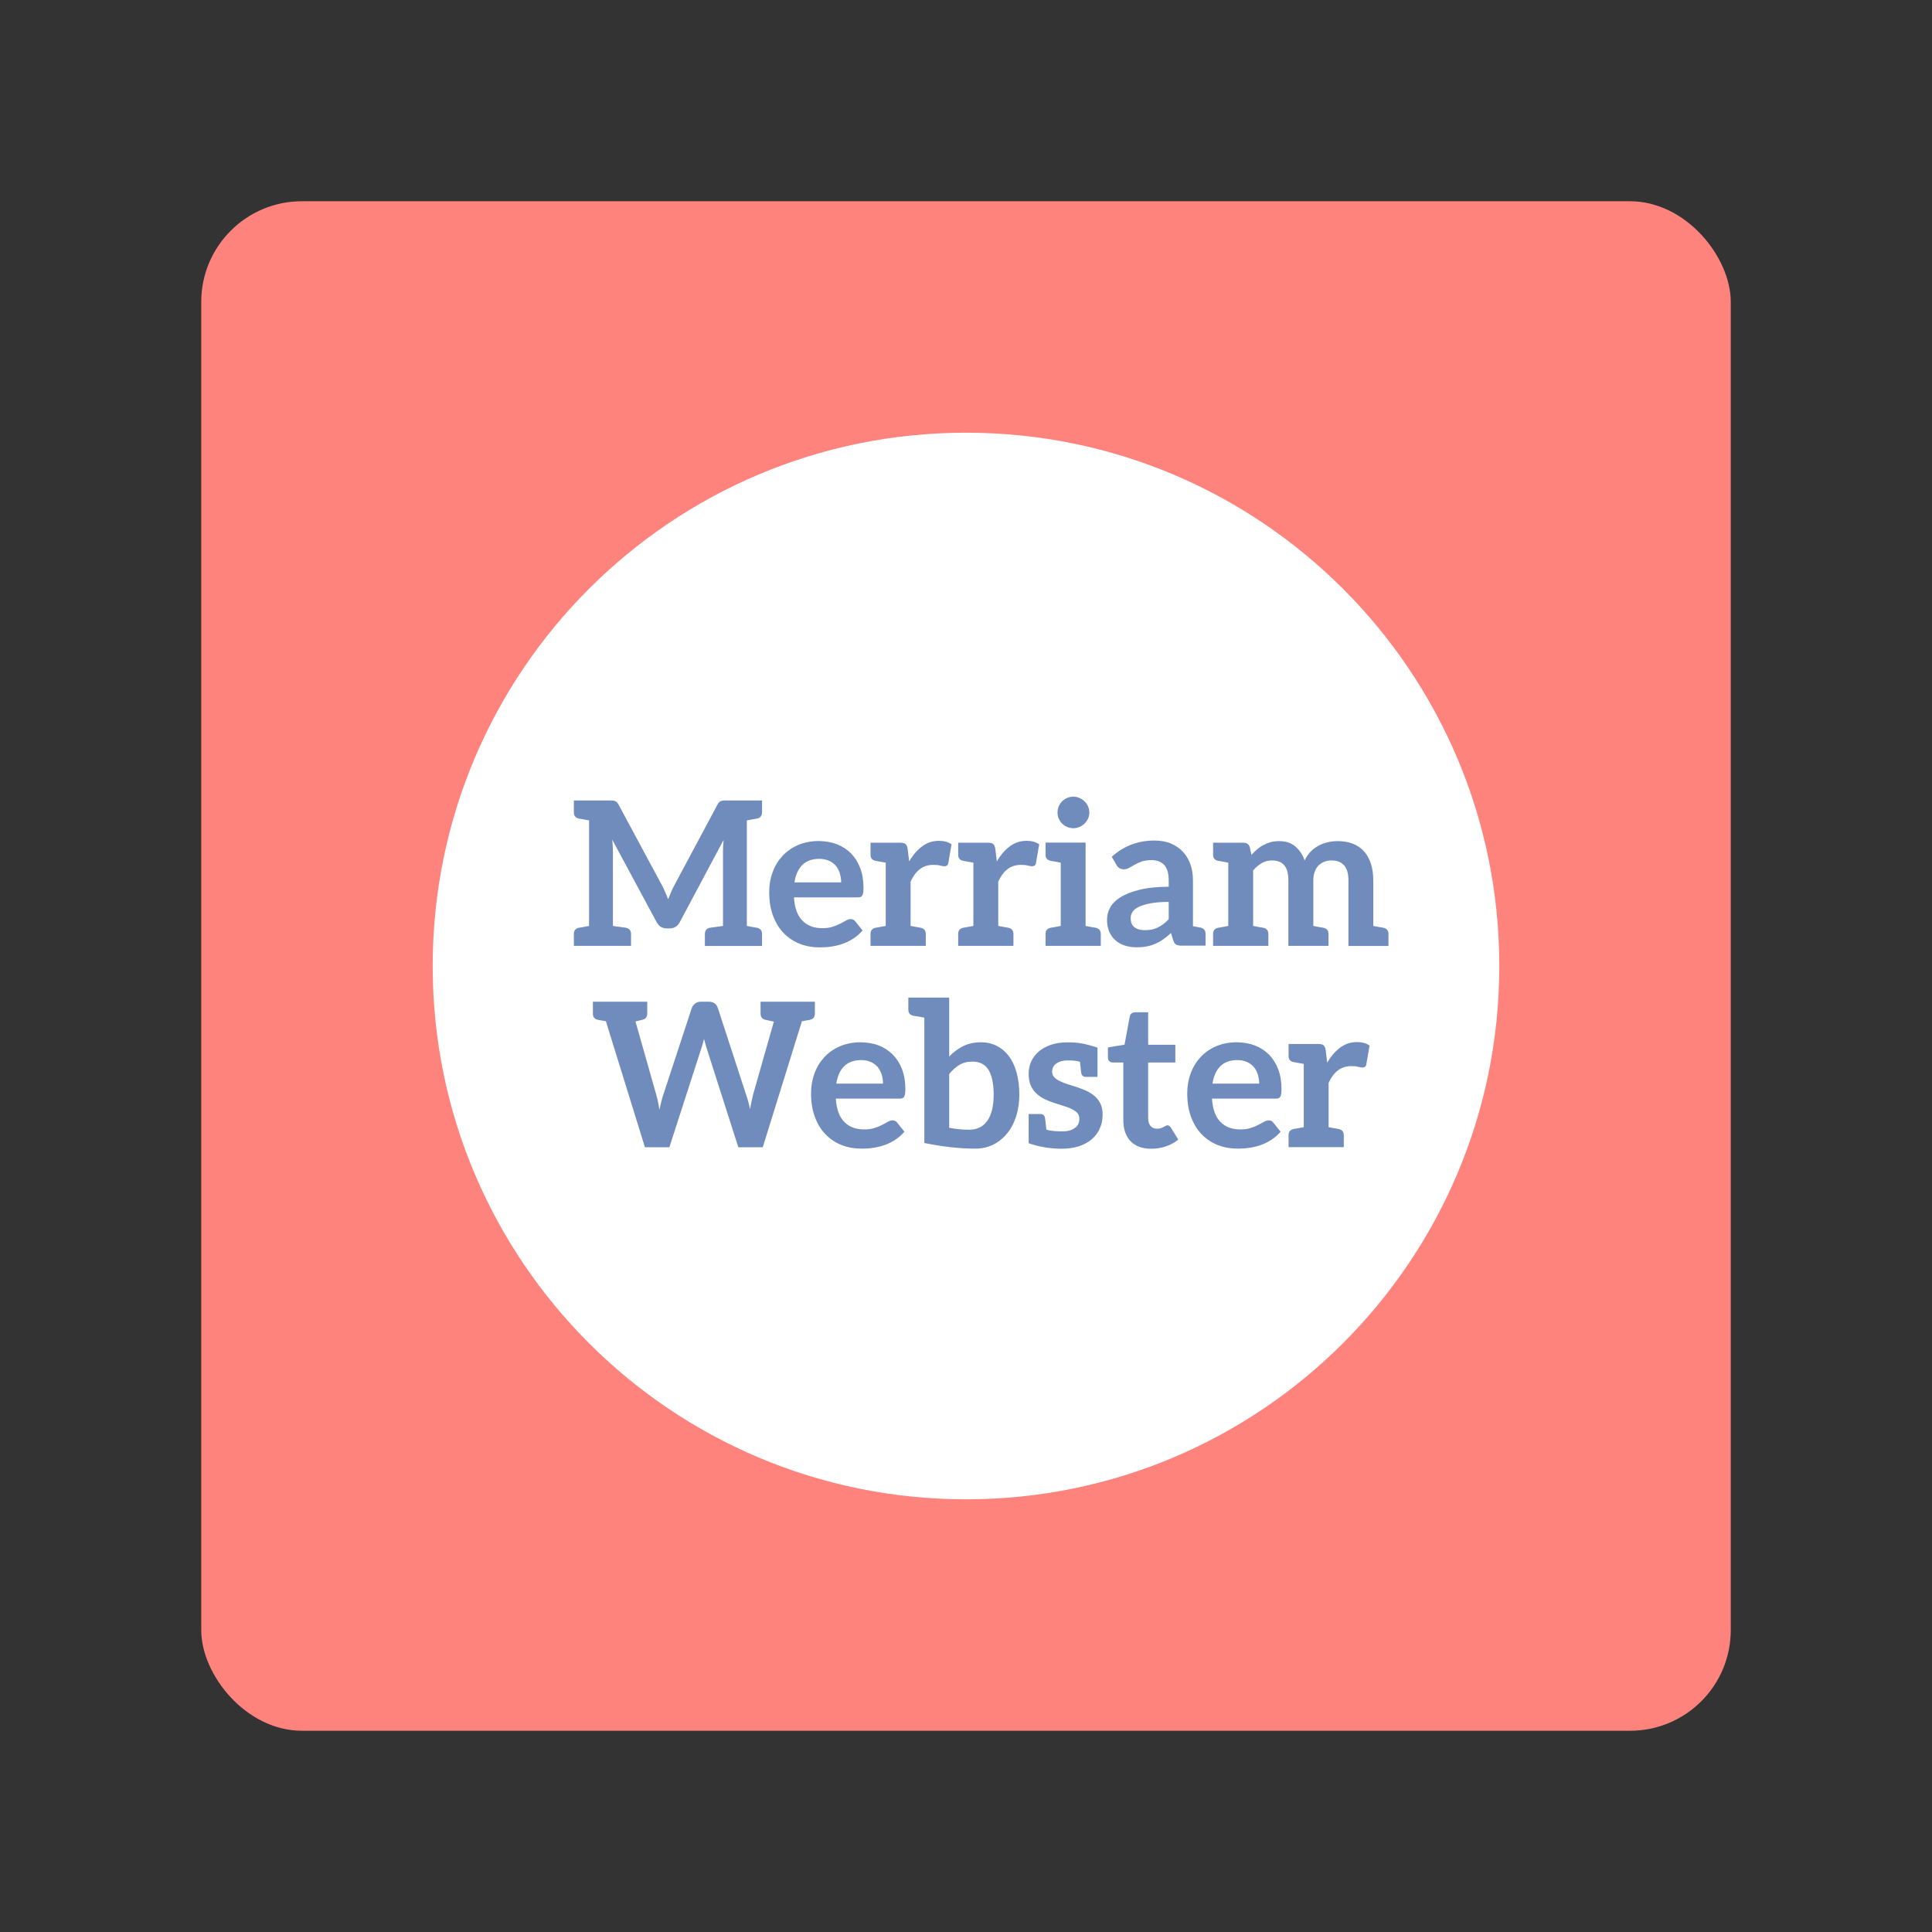 <?xml version="1.0" encoding="UTF-8" standalone="no"?>
<svg
   width="192"
   height="192"
   viewBox="0 0 192 192"
   fill="none"
   version="1.1"
   id="svg554"
   sodipodi:docname="merriam_webster.svg"
   xml:space="preserve"
   inkscape:version="1.2.2 (b0a8486541, 2022-12-01)"
   inkscape:export-filename="merriam_webster.png"
   inkscape:export-xdpi="96"
   inkscape:export-ydpi="96"
   xmlns:inkscape="http://www.inkscape.org/namespaces/inkscape"
   xmlns:sodipodi="http://sodipodi.sourceforge.net/DTD/sodipodi-0.dtd"
   xmlns="http://www.w3.org/2000/svg"
   xmlns:svg="http://www.w3.org/2000/svg"><rect x="0" y="0" width="192" height="192" fill="#333333" stroke="none"/><defs
     id="defs558" /><sodipodi:namedview
     id="namedview556"
     pagecolor="#505050"
     bordercolor="#eeeeee"
     borderopacity="1"
     inkscape:showpageshadow="0"
     inkscape:pageopacity="0"
     inkscape:pagecheckerboard="0"
     inkscape:deskcolor="#d1d1d1"
     showgrid="false"
     inkscape:zoom="2.4583333"
     inkscape:cx="101.28814"
     inkscape:cy="154.77966"
     inkscape:window-width="1884"
     inkscape:window-height="1055"
     inkscape:window-x="36"
     inkscape:window-y="0"
     inkscape:window-maximized="1"
     inkscape:current-layer="svg554" /><rect
     x="20"
     y="20"
     width="152"
     height="152"
     rx="10"
     fill="#FF837D"
     id="rect548" /><path
     fill-rule="evenodd"
     clip-rule="evenodd"
     d="M96 149C125.271 149 149 125.271 149 96C149 66.729 125.271 43 96 43C66.729 43 43 66.729 43 96C43 125.271 66.729 149 96 149Z"
     fill="white"
     id="path550" /><path
     d="M75.231 81.35C75.571 81.27 75.731 81.07 75.731 80.72V79.55H74.221H72.191C72.071 79.54 71.971 79.55 71.881 79.56C71.791 79.56 71.721 79.58 71.641 79.61C71.571 79.63 71.511 79.68 71.451 79.74C71.401 79.8 71.341 79.88 71.291 79.98L67.011 87.99C66.901 88.2 66.791 88.42 66.691 88.66C66.591 88.89 66.491 89.13 66.401 89.37C66.311 89.13 66.211 88.9 66.111 88.67C66.021 88.44 65.911 88.22 65.801 88.01L61.481 79.98C61.431 79.88 61.371 79.8 61.311 79.74C61.251 79.68 61.191 79.63 61.121 79.61C61.051 79.58 60.971 79.56 60.881 79.56C60.791 79.55 60.691 79.55 60.571 79.55H58.541H57.031V80.72C57.021 81.07 57.191 81.27 57.531 81.35C57.551 81.35 57.601 81.36 57.651 81.37C57.711 81.38 57.801 81.4 57.951 81.42C58.091 81.45 58.291 81.48 58.541 81.53V92.02C58.291 92.07 58.091 92.1 57.951 92.13C57.801 92.15 57.711 92.17 57.651 92.18C57.601 92.19 57.551 92.2 57.531 92.2C57.191 92.28 57.021 92.48 57.031 92.83V94H58.541H60.911H62.711V92.83C62.711 92.48 62.551 92.28 62.211 92.2C62.171 92.2 61.741 92.14 60.911 92.02V84.67C60.911 84.49 60.911 84.29 60.891 84.08C60.881 83.87 60.871 83.66 60.841 83.44L65.271 91.67C65.371 91.85 65.501 92 65.661 92.1C65.821 92.2 66.011 92.26 66.221 92.26H66.591C66.801 92.26 66.991 92.2 67.151 92.1C67.311 92 67.441 91.85 67.541 91.67L71.911 83.47C71.891 83.68 71.871 83.89 71.861 84.1C71.861 84.3 71.851 84.49 71.851 84.67V92.02C71.021 92.14 70.591 92.2 70.551 92.2C70.211 92.28 70.051 92.48 70.051 92.83V94.01H71.851H74.221H75.731V92.83C75.731 92.48 75.571 92.28 75.231 92.2C75.201 92.2 75.161 92.19 75.111 92.18C75.051 92.17 74.951 92.15 74.811 92.13C74.671 92.1 74.471 92.07 74.221 92.02V81.53C74.471 81.48 74.671 81.45 74.811 81.42C74.951 81.4 75.051 81.38 75.111 81.37C75.161 81.36 75.201 81.35 75.231 81.35ZM81.373 83.58C80.603 83.58 79.913 83.72 79.303 83.98C78.693 84.25 78.173 84.61 77.753 85.07C77.333 85.53 77.003 86.06 76.783 86.68C76.553 87.3 76.443 87.95 76.443 88.65C76.443 89.55 76.573 90.35 76.833 91.03C77.093 91.71 77.443 92.29 77.903 92.75C78.353 93.21 78.883 93.56 79.493 93.8C80.113 94.04 80.773 94.15 81.483 94.15C81.843 94.15 82.223 94.13 82.603 94.07C82.983 94.02 83.363 93.93 83.733 93.8C84.103 93.67 84.453 93.5 84.793 93.28C85.133 93.06 85.443 92.79 85.723 92.47L85.003 91.57C84.943 91.5 84.883 91.44 84.813 91.4C84.733 91.36 84.653 91.34 84.553 91.34C84.393 91.34 84.233 91.39 84.073 91.48C83.913 91.58 83.723 91.68 83.503 91.79C83.283 91.91 83.033 92.01 82.743 92.1C82.453 92.2 82.113 92.24 81.713 92.24C80.893 92.24 80.243 92 79.753 91.5C79.253 91.01 78.973 90.24 78.903 89.18H85.243C85.353 89.18 85.443 89.17 85.523 89.14C85.593 89.11 85.653 89.06 85.693 88.99C85.733 88.92 85.763 88.82 85.783 88.7C85.803 88.58 85.813 88.42 85.813 88.23C85.813 87.49 85.703 86.84 85.483 86.26C85.263 85.68 84.953 85.2 84.563 84.8C84.163 84.4 83.693 84.1 83.153 83.89C82.613 83.69 82.013 83.59 81.373 83.58ZM81.423 85.35C81.783 85.35 82.103 85.42 82.383 85.54C82.653 85.66 82.883 85.83 83.063 86.04C83.243 86.26 83.373 86.51 83.463 86.79C83.543 87.07 83.593 87.37 83.593 87.69H78.953C79.063 86.95 79.323 86.37 79.733 85.96C80.133 85.56 80.703 85.35 81.423 85.35ZM93.303 83.56C92.693 83.56 92.133 83.74 91.643 84.11C91.153 84.47 90.723 84.97 90.353 85.61L90.203 84.37C90.173 84.14 90.103 83.98 90.003 83.89C89.903 83.79 89.723 83.75 89.473 83.75H88.023H86.513V84.92C86.503 85.27 86.673 85.48 87.013 85.55C87.163 85.57 87.173 85.58 88.023 85.73V92.02C87.173 92.17 87.163 92.18 87.013 92.2C86.673 92.28 86.503 92.48 86.513 92.83V94H88.023H90.493H92.003V92.83C92.003 92.48 91.843 92.28 91.503 92.2C91.353 92.18 91.343 92.17 90.493 92.02V87.62C90.743 87.07 91.053 86.65 91.423 86.37C91.793 86.09 92.233 85.95 92.743 85.95C93.033 85.95 93.263 85.97 93.433 86.02C93.603 86.06 93.743 86.09 93.843 86.09C93.953 86.09 94.043 86.06 94.113 86.01C94.183 85.96 94.223 85.88 94.243 85.76L94.563 83.91C94.233 83.67 93.813 83.56 93.303 83.56ZM102.014 83.56C101.404 83.56 100.844 83.74 100.354 84.11C99.864 84.47 99.434 84.97 99.064 85.61L98.914 84.37C98.884 84.14 98.814 83.98 98.714 83.89C98.614 83.79 98.434 83.75 98.184 83.75H96.734H95.224V84.92C95.214 85.27 95.384 85.48 95.724 85.55C95.874 85.57 95.884 85.58 96.734 85.73V92.02C95.884 92.17 95.874 92.18 95.724 92.2C95.384 92.28 95.214 92.48 95.224 92.83V94H96.734H99.204H100.714V92.83C100.714 92.48 100.554 92.28 100.214 92.2C100.064 92.18 100.054 92.17 99.204 92.02V87.62C99.454 87.07 99.764 86.65 100.134 86.37C100.504 86.09 100.944 85.95 101.454 85.95C101.744 85.95 101.974 85.97 102.144 86.02C102.314 86.06 102.454 86.09 102.554 86.09C102.664 86.09 102.754 86.06 102.824 86.01C102.894 85.96 102.934 85.88 102.954 85.76L103.274 83.91C102.944 83.67 102.524 83.56 102.014 83.56ZM108.895 92.2C108.875 92.2 108.825 92.19 108.775 92.18C108.715 92.17 108.625 92.15 108.475 92.13C108.335 92.1 108.135 92.07 107.885 92.02V83.74H105.415H103.905V84.92C103.895 85.27 104.065 85.47 104.405 85.55C104.425 85.55 104.475 85.56 104.525 85.57C104.585 85.58 104.675 85.6 104.825 85.62C104.965 85.65 105.165 85.68 105.415 85.73V92.02C105.165 92.07 104.965 92.1 104.825 92.13C104.675 92.15 104.585 92.17 104.525 92.18C104.475 92.19 104.425 92.2 104.405 92.2C104.065 92.28 103.895 92.48 103.905 92.83V94H105.415H107.885H109.395V92.83C109.395 92.48 109.235 92.28 108.895 92.2ZM108.255 80.75C108.255 80.53 108.215 80.33 108.125 80.13C108.035 79.94 107.925 79.77 107.775 79.63C107.635 79.49 107.465 79.38 107.275 79.3C107.085 79.22 106.875 79.17 106.655 79.17C106.445 79.17 106.235 79.22 106.045 79.3C105.855 79.38 105.695 79.49 105.555 79.63C105.415 79.77 105.305 79.94 105.215 80.14C105.135 80.33 105.095 80.53 105.095 80.76C105.095 80.97 105.135 81.17 105.215 81.36C105.305 81.54 105.415 81.71 105.555 81.85C105.695 81.98 105.855 82.1 106.045 82.18C106.235 82.26 106.445 82.3 106.655 82.31C106.875 82.31 107.085 82.26 107.275 82.18C107.465 82.1 107.635 81.99 107.775 81.85C107.925 81.71 108.035 81.54 108.125 81.36C108.215 81.17 108.255 80.97 108.255 80.75ZM119.306 92.18C119.286 92.18 119.206 92.17 119.086 92.14C118.966 92.12 118.786 92.09 118.556 92.05V87.5C118.556 86.92 118.476 86.39 118.306 85.91C118.136 85.42 117.886 85 117.556 84.65C117.236 84.3 116.836 84.03 116.366 83.83C115.896 83.63 115.356 83.54 114.756 83.53C113.096 83.53 111.666 84.07 110.486 85.15L110.946 85.94C111.016 86.07 111.106 86.18 111.236 86.26C111.346 86.35 111.496 86.39 111.666 86.39C111.856 86.39 112.046 86.35 112.206 86.25C112.376 86.16 112.556 86.06 112.756 85.94C112.956 85.82 113.186 85.72 113.446 85.62C113.716 85.53 114.056 85.48 114.446 85.48C115.006 85.48 115.426 85.65 115.716 85.98C116.006 86.32 116.146 86.83 116.146 87.52V88.12C114.986 88.13 114.006 88.23 113.216 88.43C112.436 88.63 111.806 88.88 111.326 89.18C110.856 89.49 110.516 89.83 110.316 90.21C110.116 90.58 110.016 90.97 110.016 91.36C110.006 91.82 110.086 92.22 110.226 92.57C110.376 92.92 110.586 93.21 110.846 93.44C111.106 93.68 111.426 93.85 111.786 93.97C112.156 94.09 112.556 94.14 112.986 94.14C113.356 94.14 113.686 94.11 113.986 94.05C114.286 93.99 114.576 93.9 114.836 93.78C115.106 93.66 115.366 93.52 115.616 93.34C115.866 93.16 116.116 92.96 116.376 92.72L116.596 93.45C116.666 93.67 116.766 93.81 116.896 93.88C117.036 93.95 117.216 93.98 117.446 93.98H118.286H118.556H119.806V92.81C119.806 92.46 119.636 92.26 119.306 92.18ZM116.146 91.35C115.966 91.54 115.796 91.7 115.616 91.83C115.436 91.96 115.256 92.08 115.066 92.17C114.876 92.26 114.676 92.33 114.456 92.38C114.246 92.42 114.016 92.44 113.756 92.44C113.346 92.44 113.016 92.35 112.756 92.16C112.496 91.97 112.366 91.66 112.366 91.23C112.366 91 112.436 90.8 112.556 90.61C112.676 90.42 112.886 90.26 113.176 90.12C113.476 89.98 113.866 89.86 114.346 89.77C114.826 89.68 115.426 89.63 116.146 89.63V91.35ZM137.486 92.2C137.456 92.2 137.416 92.19 137.366 92.18C137.306 92.17 137.206 92.15 137.066 92.13C136.926 92.1 136.726 92.07 136.476 92.02V87.48C136.476 86.86 136.396 86.31 136.236 85.83C136.086 85.35 135.856 84.94 135.556 84.61C135.256 84.27 134.886 84.02 134.446 83.85C134.006 83.67 133.506 83.59 132.936 83.59C132.606 83.59 132.286 83.62 131.956 83.7C131.636 83.77 131.336 83.88 131.046 84.04C130.756 84.19 130.496 84.39 130.256 84.63C130.016 84.87 129.816 85.17 129.656 85.51C129.446 84.93 129.136 84.46 128.716 84.11C128.306 83.76 127.776 83.59 127.126 83.59C126.816 83.59 126.536 83.62 126.276 83.69C126.026 83.76 125.786 83.86 125.556 83.98C125.336 84.09 125.126 84.24 124.926 84.41C124.736 84.57 124.546 84.76 124.366 84.96L124.206 84.2C124.106 83.9 123.896 83.75 123.576 83.75H122.066H120.556V84.92C120.546 85.27 120.716 85.48 121.056 85.55C121.076 85.55 121.126 85.56 121.176 85.57C121.236 85.58 121.326 85.6 121.476 85.62C121.616 85.65 121.816 85.68 122.066 85.73V92.02C121.816 92.07 121.616 92.1 121.476 92.13C121.326 92.15 121.236 92.17 121.176 92.18C121.126 92.19 121.076 92.2 121.056 92.2C120.716 92.28 120.546 92.48 120.556 92.83V94H122.066H124.536H126.046V92.83C126.046 92.48 125.886 92.28 125.546 92.2C125.516 92.2 125.476 92.19 125.426 92.18C125.366 92.17 125.266 92.15 125.126 92.13C124.986 92.1 124.786 92.07 124.536 92.02V86.5C124.806 86.19 125.086 85.95 125.396 85.77C125.706 85.59 126.046 85.51 126.396 85.51C126.936 85.51 127.346 85.66 127.616 85.98C127.896 86.29 128.036 86.79 128.036 87.48V94H130.516H132.026V92.83C132.026 92.48 131.866 92.28 131.526 92.2C131.496 92.2 131.456 92.19 131.406 92.18C131.346 92.17 131.246 92.15 131.106 92.13C130.966 92.1 130.766 92.07 130.516 92.02V87.48C130.516 87.16 130.566 86.87 130.656 86.63C130.746 86.38 130.876 86.17 131.036 86.01C131.206 85.85 131.396 85.72 131.606 85.64C131.826 85.55 132.066 85.51 132.316 85.51C132.866 85.51 133.286 85.67 133.576 86C133.866 86.33 134.006 86.82 134.006 87.48V94.01H136.476H137.986V92.83C137.986 92.48 137.826 92.28 137.486 92.2ZM80.293 99.55H79.463H78.183H75.583V100.72C75.583 101.07 75.743 101.28 76.083 101.35C76.433 101.42 76.703 101.48 76.903 101.53L74.833 108.81C74.783 109.01 74.733 109.24 74.683 109.48C74.633 109.72 74.583 109.97 74.533 110.23C74.433 109.71 74.303 109.23 74.153 108.81L71.333 100.16C71.273 99.97 71.173 99.82 71.013 99.71C70.863 99.6 70.673 99.55 70.433 99.55H69.643C69.423 99.55 69.233 99.61 69.073 99.74C68.913 99.86 68.813 100 68.753 100.16L65.913 108.81C65.843 109.02 65.773 109.25 65.713 109.5C65.653 109.75 65.593 110.02 65.533 110.3C65.493 110.01 65.443 109.75 65.393 109.5C65.343 109.25 65.283 109.02 65.223 108.81L63.153 101.51C63.283 101.48 63.393 101.45 63.493 101.43C63.603 101.4 63.673 101.38 63.723 101.37C63.763 101.36 63.793 101.35 63.823 101.35C64.153 101.27 64.323 101.07 64.323 100.72V99.55H61.863H60.433H59.613H58.923V100.72C58.913 101.07 59.083 101.28 59.423 101.35C59.433 101.35 59.503 101.36 59.633 101.39C59.773 101.41 59.963 101.44 60.213 101.49L64.093 114.01H66.523L69.713 104.13C69.753 104.01 69.793 103.87 69.843 103.72C69.883 103.57 69.923 103.41 69.963 103.25C70.013 103.41 70.053 103.57 70.093 103.72C70.133 103.86 70.173 104 70.213 104.13L73.373 114.01H75.803L79.693 101.49C79.943 101.44 80.133 101.41 80.263 101.39C80.393 101.36 80.463 101.35 80.483 101.35C80.813 101.28 80.983 101.07 80.983 100.72V99.55H80.293ZM85.533 103.58C84.763 103.58 84.073 103.72 83.463 103.98C82.853 104.25 82.333 104.61 81.913 105.07C81.493 105.53 81.163 106.06 80.943 106.68C80.713 107.3 80.603 107.95 80.603 108.65C80.603 109.55 80.733 110.35 80.993 111.03C81.253 111.71 81.603 112.29 82.063 112.75C82.513 113.21 83.043 113.56 83.653 113.8C84.273 114.04 84.933 114.15 85.643 114.15C86.003 114.15 86.383 114.13 86.763 114.07C87.143 114.02 87.523 113.93 87.893 113.8C88.263 113.67 88.613 113.5 88.953 113.28C89.293 113.06 89.603 112.79 89.883 112.47L89.163 111.57C89.103 111.5 89.043 111.44 88.973 111.4C88.893 111.36 88.813 111.34 88.713 111.34C88.553 111.34 88.393 111.39 88.233 111.48C88.073 111.58 87.883 111.68 87.663 111.79C87.443 111.91 87.193 112.01 86.903 112.1C86.613 112.2 86.273 112.24 85.873 112.24C85.053 112.24 84.403 112 83.913 111.5C83.413 111.01 83.133 110.24 83.063 109.18H89.403C89.513 109.18 89.603 109.17 89.683 109.14C89.753 109.11 89.813 109.06 89.853 108.99C89.893 108.92 89.923 108.82 89.943 108.7C89.963 108.58 89.973 108.42 89.973 108.23C89.973 107.49 89.863 106.84 89.643 106.26C89.423 105.68 89.113 105.2 88.723 104.8C88.323 104.4 87.853 104.1 87.313 103.89C86.773 103.69 86.173 103.59 85.533 103.58ZM85.583 105.35C85.943 105.35 86.263 105.42 86.543 105.54C86.813 105.66 87.043 105.83 87.223 106.04C87.403 106.26 87.533 106.51 87.623 106.79C87.703 107.07 87.753 107.37 87.753 107.69H83.113C83.223 106.95 83.483 106.37 83.893 105.96C84.293 105.56 84.863 105.35 85.583 105.35ZM101.02 106.56C100.84 105.92 100.58 105.37 100.24 104.93C99.9 104.49 99.5 104.16 99.04 103.93C98.58 103.7 98.07 103.58 97.51 103.58C96.82 103.58 96.22 103.71 95.71 103.97C95.19 104.23 94.73 104.57 94.33 105V99.14H91.86H90.27V100.32C90.26 100.67 90.43 100.87 90.77 100.95C90.8 100.95 90.84 100.96 90.91 100.97C90.98 100.98 91.09 101 91.25 101.02C91.4 101.05 91.61 101.08 91.86 101.13V110.38V113.59C93.73 113.97 95.41 114.15 96.89 114.15C97.56 114.15 98.17 114.02 98.71 113.75C99.25 113.48 99.72 113.1 100.1 112.62C100.49 112.14 100.78 111.58 100.99 110.92C101.19 110.27 101.3 109.56 101.3 108.79C101.3 107.95 101.2 107.21 101.02 106.56ZM98.58 110.34C98.46 110.78 98.3 111.14 98.09 111.42C97.88 111.71 97.63 111.92 97.33 112.06C97.03 112.2 96.69 112.27 96.32 112.27C95.66 112.27 94.99 112.21 94.33 112.08V106.74C94.64 106.35 94.98 106.05 95.34 105.83C95.71 105.61 96.14 105.5 96.66 105.5C96.98 105.5 97.27 105.56 97.53 105.68C97.79 105.8 98.01 105.99 98.19 106.25C98.37 106.51 98.5 106.85 98.6 107.27C98.7 107.69 98.75 108.2 98.75 108.79C98.75 109.39 98.69 109.9 98.58 110.34ZM109.367 109.69C109.227 109.4 109.037 109.15 108.797 108.94C108.557 108.73 108.287 108.56 107.997 108.42C107.687 108.28 107.387 108.16 107.067 108.05C106.757 107.95 106.447 107.85 106.147 107.76C105.847 107.67 105.587 107.57 105.347 107.45C105.107 107.34 104.917 107.21 104.777 107.06C104.637 106.91 104.557 106.72 104.557 106.5C104.557 106.17 104.697 105.9 104.977 105.69C105.257 105.49 105.647 105.38 106.127 105.38C106.597 105.38 107.067 105.43 107.327 105.52C107.407 106.29 107.437 106.55 107.457 106.65C107.507 106.9 107.667 107.02 107.917 107.02H108.747H108.987H109.067V104.12L109.077 104.11C107.637 103.66 107.087 103.59 106.087 103.59C105.457 103.59 104.897 103.67 104.417 103.84C103.937 104.01 103.527 104.24 103.207 104.52C102.887 104.8 102.637 105.14 102.467 105.51C102.307 105.89 102.227 106.29 102.227 106.71C102.227 107.17 102.297 107.56 102.437 107.88C102.577 108.2 102.767 108.46 103.007 108.68C103.247 108.9 103.517 109.09 103.817 109.23C104.117 109.37 104.427 109.5 104.747 109.6C105.067 109.71 105.377 109.81 105.677 109.9C105.977 109.99 106.247 110.09 106.487 110.2C106.727 110.32 106.917 110.45 107.057 110.6C107.197 110.76 107.267 110.95 107.267 111.19C107.267 111.35 107.237 111.51 107.177 111.66C107.117 111.81 107.017 111.94 106.877 112.05C106.737 112.17 106.567 112.26 106.357 112.33C106.147 112.4 105.897 112.43 105.607 112.43C105.167 112.43 104.527 112.43 103.987 112.26C103.907 111.45 103.867 111.18 103.847 111.08C103.797 110.83 103.637 110.71 103.387 110.71H102.557H102.317H102.227V112.61V113.61C102.967 113.89 104.207 114.16 105.477 114.16C106.137 114.16 106.727 114.08 107.237 113.91C107.747 113.74 108.177 113.5 108.517 113.2C108.867 112.9 109.127 112.54 109.307 112.12C109.497 111.7 109.577 111.25 109.577 110.75C109.577 110.34 109.507 109.99 109.367 109.69ZM114.404 114.16C114.904 114.16 115.384 114.09 115.854 113.93C116.314 113.78 116.734 113.55 117.094 113.25L116.354 112.05C116.294 111.98 116.244 111.93 116.204 111.89C116.154 111.85 116.094 111.83 116.024 111.83C115.964 111.83 115.904 111.85 115.844 111.89C115.784 111.93 115.714 111.96 115.634 112C115.554 112.04 115.464 112.08 115.364 112.12C115.264 112.16 115.134 112.17 114.984 112.17C114.714 112.17 114.504 112.08 114.344 111.9C114.184 111.72 114.104 111.47 114.104 111.15V105.59H116.804V103.83H114.104V100.6H112.824C112.674 100.6 112.554 100.64 112.454 100.71C112.354 100.79 112.294 100.89 112.274 101.02L111.754 103.82L110.104 104.09V105.07C110.104 105.25 110.144 105.38 110.244 105.46C110.344 105.55 110.454 105.59 110.594 105.59H111.634V111.32C111.634 112.21 111.874 112.91 112.354 113.41C112.834 113.91 113.514 114.16 114.404 114.16ZM122.916 103.58C122.146 103.58 121.456 103.72 120.846 103.98C120.236 104.25 119.716 104.61 119.296 105.07C118.876 105.53 118.546 106.06 118.326 106.68C118.096 107.3 117.986 107.95 117.986 108.65C117.986 109.55 118.116 110.35 118.376 111.03C118.636 111.71 118.986 112.29 119.446 112.75C119.896 113.21 120.426 113.56 121.036 113.8C121.656 114.04 122.316 114.15 123.026 114.15C123.386 114.15 123.766 114.13 124.146 114.07C124.526 114.02 124.906 113.93 125.276 113.8C125.646 113.67 125.996 113.5 126.336 113.28C126.676 113.06 126.986 112.79 127.266 112.47L126.546 111.57C126.486 111.5 126.426 111.44 126.356 111.4C126.276 111.36 126.196 111.34 126.096 111.34C125.936 111.34 125.776 111.39 125.616 111.48C125.456 111.58 125.266 111.68 125.046 111.79C124.826 111.91 124.576 112.01 124.286 112.1C123.996 112.2 123.656 112.24 123.256 112.24C122.436 112.24 121.786 112 121.296 111.5C120.796 111.01 120.516 110.24 120.446 109.18H126.786C126.896 109.18 126.986 109.17 127.066 109.14C127.136 109.11 127.196 109.06 127.236 108.99C127.276 108.92 127.306 108.82 127.326 108.7C127.346 108.58 127.356 108.42 127.356 108.23C127.356 107.49 127.246 106.84 127.026 106.26C126.806 105.68 126.496 105.2 126.106 104.8C125.706 104.4 125.236 104.1 124.696 103.89C124.156 103.69 123.556 103.59 122.916 103.58ZM122.966 105.35C123.326 105.35 123.646 105.42 123.926 105.54C124.196 105.66 124.426 105.83 124.606 106.04C124.786 106.26 124.916 106.51 125.006 106.79C125.086 107.07 125.136 107.37 125.136 107.69H120.496C120.606 106.95 120.866 106.37 121.276 105.96C121.676 105.56 122.246 105.35 122.966 105.35ZM134.846 103.56C134.236 103.56 133.676 103.74 133.186 104.11C132.696 104.47 132.266 104.97 131.896 105.61L131.746 104.37C131.716 104.14 131.646 103.98 131.546 103.89C131.446 103.79 131.266 103.75 131.016 103.75H129.566H128.056V104.92C128.046 105.27 128.216 105.48 128.556 105.55C128.706 105.57 128.716 105.58 129.566 105.73V112.02C128.716 112.17 128.706 112.18 128.556 112.2C128.216 112.28 128.046 112.48 128.056 112.83V114H129.566H132.036H133.546V112.83C133.546 112.48 133.386 112.28 133.046 112.2C132.896 112.18 132.886 112.17 132.036 112.02V107.62C132.286 107.07 132.596 106.65 132.966 106.37C133.336 106.09 133.776 105.95 134.286 105.95C134.576 105.95 134.806 105.97 134.976 106.02C135.146 106.06 135.286 106.09 135.386 106.09C135.496 106.09 135.586 106.06 135.656 106.01C135.726 105.96 135.766 105.88 135.786 105.76L136.106 103.91C135.776 103.67 135.356 103.56 134.846 103.56Z"
     fill="#9ABEFF"
     id="path552"
     style="fill:#708cbd;fill-opacity:1" /></svg>
